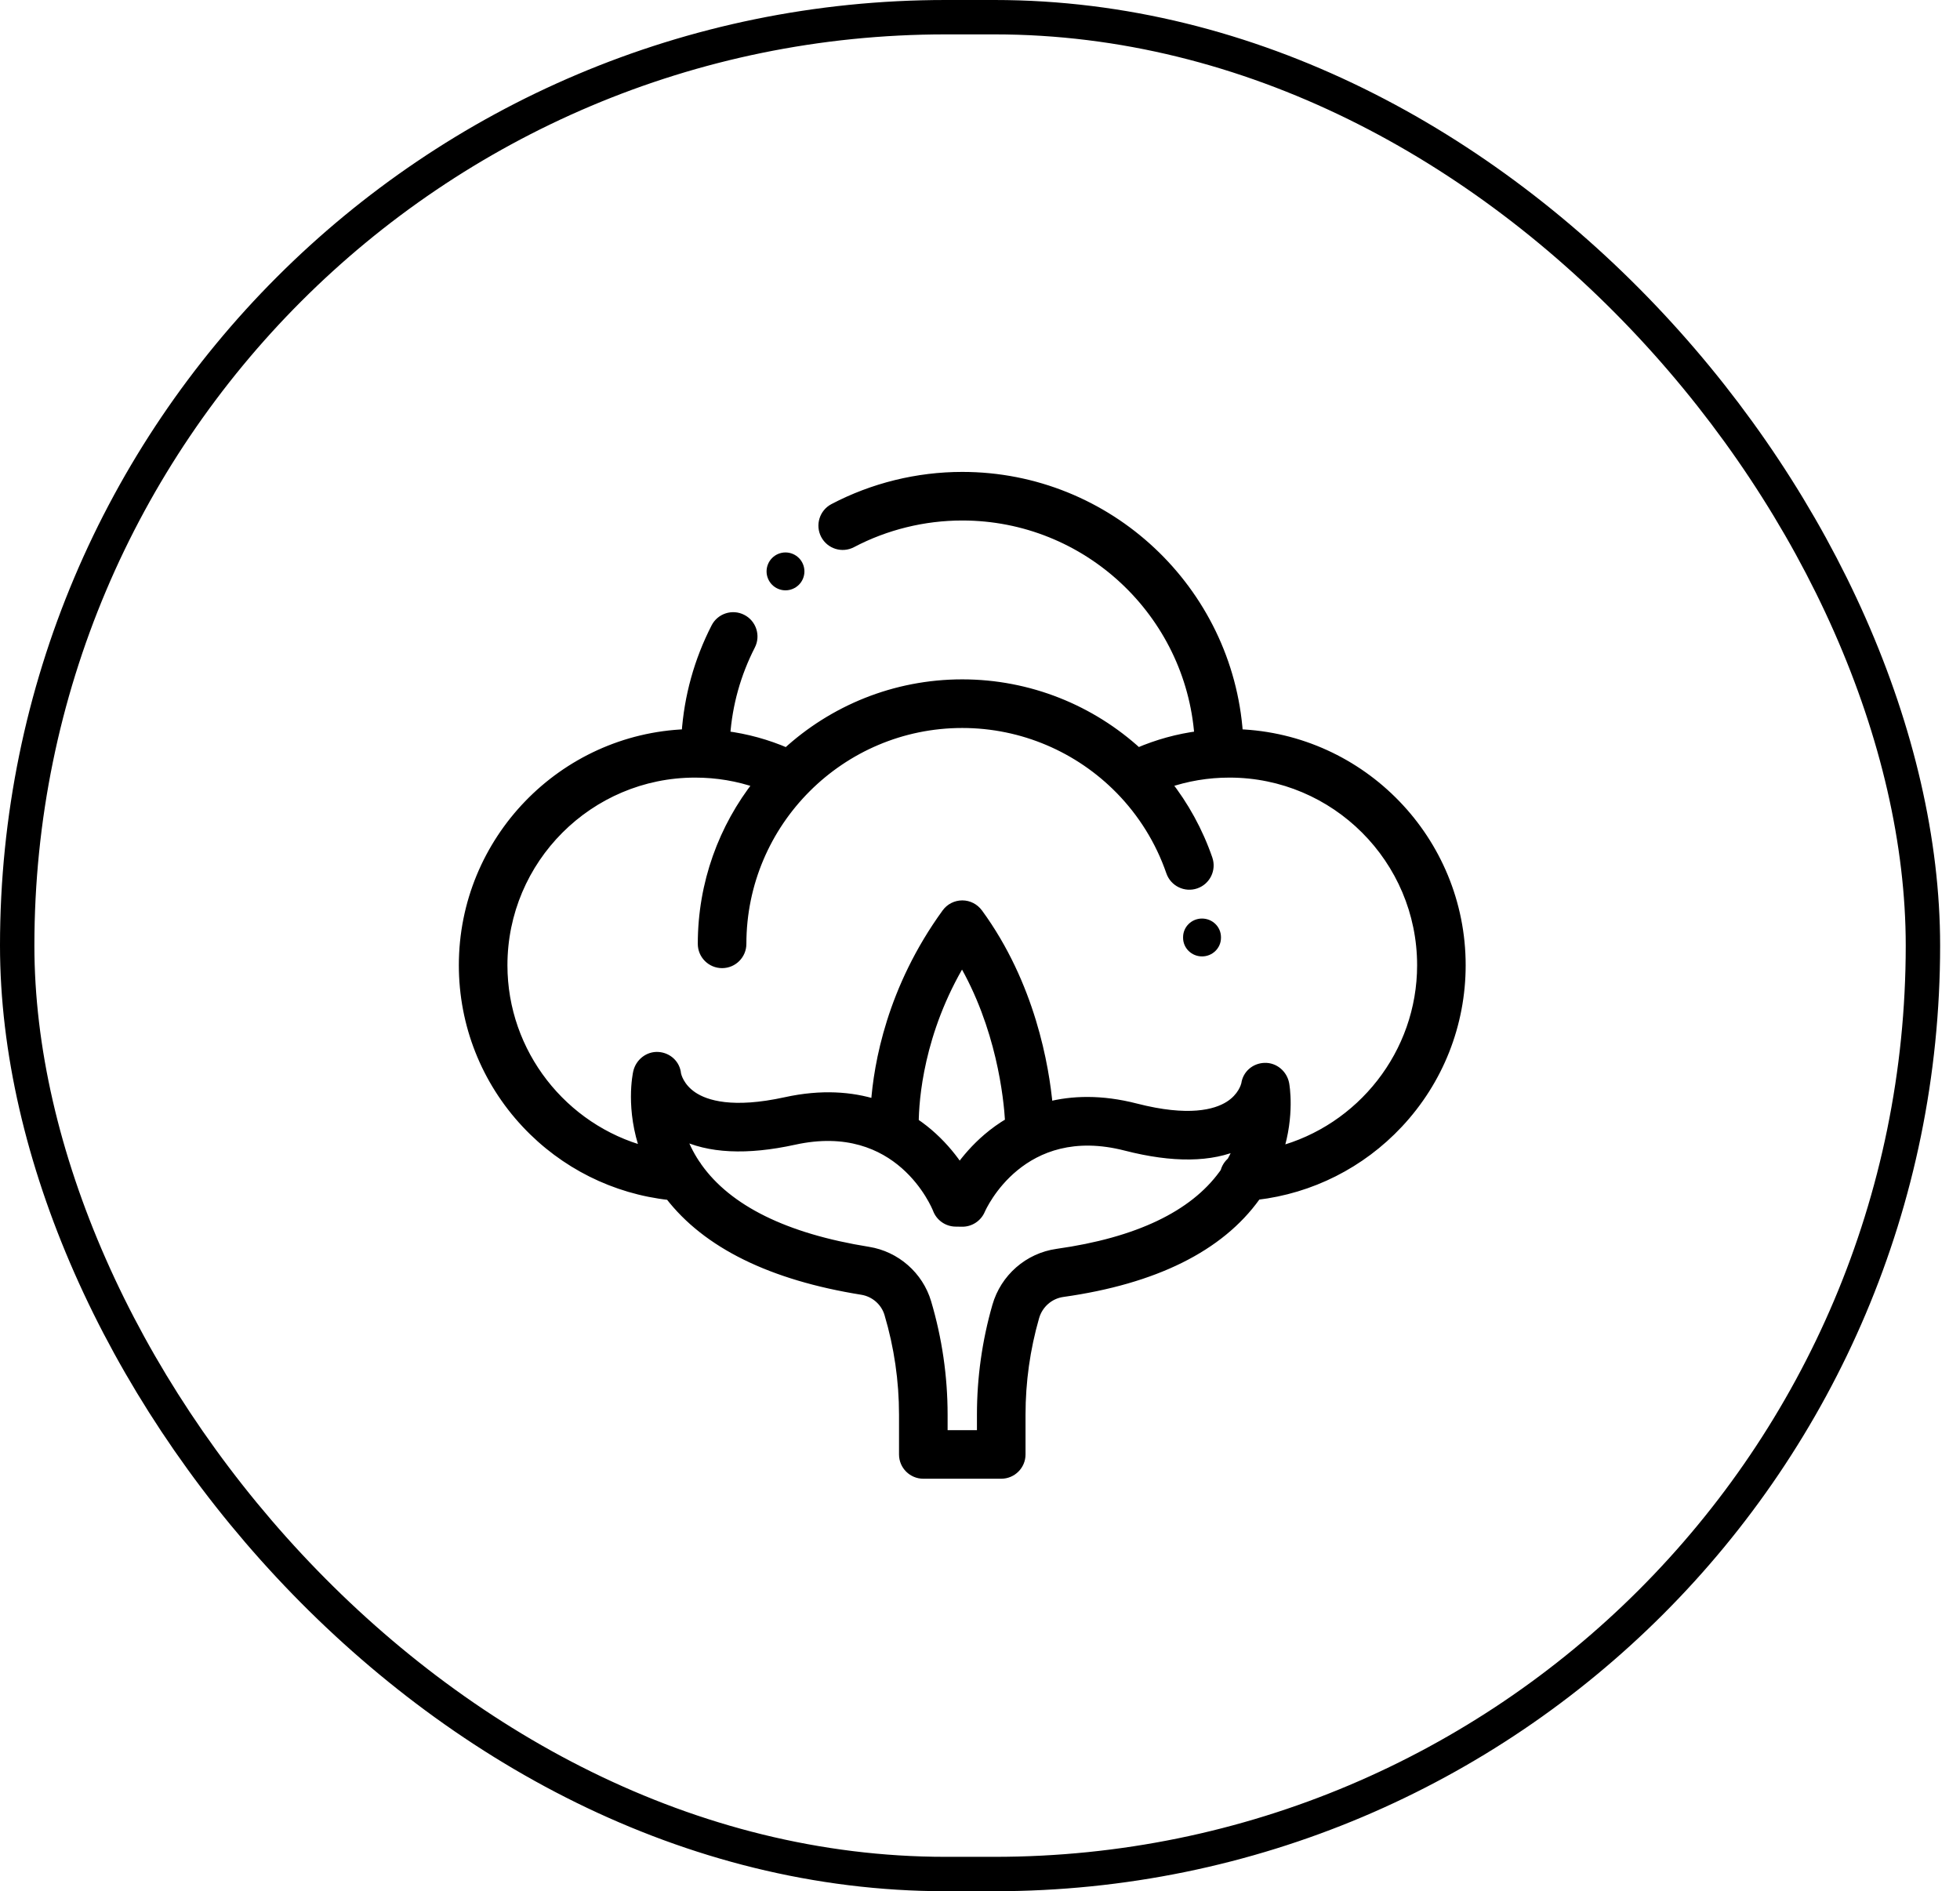 <svg width="57" height="55" viewBox="0 0 57 55" fill="none" xmlns="http://www.w3.org/2000/svg">
<rect x="0.5" y="0.5" width="55.422" height="54" rx="27" stroke="black"/>
<path fill-rule="evenodd" clip-rule="evenodd" d="M27.984 13.864C32.231 13.864 35.718 17.172 36.007 21.346C39.602 21.48 42.484 24.445 42.484 28.071C42.484 29.787 41.838 31.422 40.664 32.674C39.571 33.839 38.118 34.57 36.544 34.755L36.533 34.771C36.528 34.778 36.523 34.785 36.518 34.792C35.463 36.265 33.574 37.203 30.903 37.579C30.514 37.634 30.193 37.916 30.083 38.299C29.818 39.223 29.684 40.18 29.684 41.141V42.298C29.684 42.611 29.43 42.864 29.117 42.864H26.852C26.539 42.864 26.285 42.611 26.285 42.298V41.142C26.285 40.147 26.141 39.158 25.858 38.204C25.751 37.845 25.442 37.576 25.071 37.516C22.436 37.093 20.556 36.166 19.475 34.76C17.881 34.586 16.409 33.851 15.304 32.673C14.13 31.421 13.484 29.787 13.484 28.071C13.484 24.445 16.367 21.48 19.961 21.346C20.035 20.262 20.322 19.224 20.818 18.252C20.96 17.974 21.302 17.863 21.58 18.005C21.859 18.148 21.969 18.489 21.827 18.768C21.405 19.594 21.159 20.476 21.093 21.398C21.709 21.478 22.307 21.642 22.88 21.89C24.225 20.653 26.018 19.897 27.984 19.897C29.921 19.897 31.73 20.637 33.093 21.888C33.664 21.641 34.261 21.477 34.876 21.398C34.614 17.825 31.623 14.997 27.984 14.997C26.865 14.997 25.754 15.271 24.771 15.788C24.495 15.934 24.152 15.827 24.006 15.55C23.86 15.274 23.967 14.931 24.244 14.785C25.389 14.183 26.682 13.864 27.984 13.864ZM28.994 37.987C29.227 37.175 29.914 36.575 30.745 36.458C33.084 36.129 34.712 35.353 35.583 34.153C35.596 34.135 35.609 34.116 35.621 34.098L35.63 34.086C35.658 33.967 35.725 33.863 35.817 33.786C35.913 33.615 35.989 33.446 36.049 33.284C35.225 33.664 34.116 33.679 32.745 33.326C29.698 32.543 28.555 35.084 28.508 35.192C28.417 35.402 28.206 35.539 27.977 35.535L27.786 35.532C27.556 35.528 27.351 35.384 27.268 35.169C27.225 35.061 26.168 32.479 23.095 33.153C21.714 33.456 20.607 33.402 19.797 32.993C19.888 33.268 20.024 33.561 20.221 33.857C20.244 33.885 20.264 33.914 20.282 33.945C21.158 35.184 22.829 36.01 25.251 36.398C26.049 36.526 26.714 37.108 26.944 37.881C27.258 38.941 27.418 40.038 27.418 41.142V41.732H28.551V41.142C28.551 40.075 28.7 39.013 28.994 37.987ZM26.578 32.644C26.583 31.999 26.712 30.016 27.98 27.918C29.116 29.848 29.331 31.92 29.371 32.636C29.124 32.781 28.909 32.939 28.724 33.096C28.375 33.394 28.105 33.714 27.906 33.992C27.716 33.707 27.457 33.378 27.117 33.067C26.962 32.924 26.782 32.78 26.578 32.644ZM37.352 31.522C37.361 31.57 37.514 32.42 37.175 33.485C39.585 32.852 41.352 30.646 41.352 28.071C41.352 24.985 38.841 22.474 35.755 22.474C35.12 22.474 34.506 22.577 33.921 22.781C34.432 23.431 34.843 24.171 35.124 24.983C35.226 25.279 35.069 25.601 34.773 25.703C34.477 25.806 34.155 25.649 34.053 25.353C33.738 24.44 33.229 23.634 32.584 22.972C32.578 22.966 32.571 22.96 32.565 22.953C31.383 21.751 29.746 21.03 27.984 21.03C24.445 21.03 21.566 23.91 21.566 27.449C21.566 27.762 21.312 28.015 21 28.015C20.687 28.015 20.433 27.762 20.433 27.449C20.433 25.689 21.038 24.068 22.052 22.782C21.465 22.578 20.849 22.474 20.214 22.474C17.128 22.474 14.617 24.985 14.617 28.071C14.617 30.637 16.371 32.837 18.768 33.479C18.323 32.252 18.54 31.239 18.552 31.185C18.613 30.913 18.864 30.714 19.142 30.733C19.42 30.752 19.64 30.958 19.666 31.234C19.676 31.284 19.756 31.624 20.14 31.884C20.526 32.144 21.31 32.384 22.852 32.046C23.897 31.817 24.763 31.89 25.467 32.11C25.548 30.955 25.927 28.762 27.526 26.559C27.632 26.412 27.802 26.326 27.983 26.325H27.984C28.165 26.325 28.335 26.411 28.442 26.557C29.967 28.642 30.371 31.015 30.478 32.182C31.176 32.003 32.022 31.971 33.027 32.229C34.558 32.622 35.349 32.411 35.743 32.164C36.134 31.919 36.225 31.582 36.237 31.533C36.272 31.258 36.499 31.06 36.777 31.05C37.058 31.04 37.3 31.247 37.352 31.522Z" fill="black"/>
<path d="M36.007 21.346L35.868 21.356L35.876 21.481L36.002 21.486L36.007 21.346ZM40.664 32.674L40.766 32.769L40.766 32.769L40.664 32.674ZM36.544 34.755L36.528 34.615L36.465 34.623L36.428 34.675L36.544 34.755ZM36.533 34.771L36.417 34.691L36.417 34.692L36.533 34.771ZM36.518 34.792L36.404 34.711L36.404 34.711L36.518 34.792ZM30.903 37.579L30.883 37.44L30.883 37.44L30.903 37.579ZM30.083 38.299L29.948 38.26L29.948 38.26L30.083 38.299ZM25.858 38.204L25.723 38.243L25.723 38.243L25.858 38.204ZM25.071 37.516L25.049 37.654L25.049 37.654L25.071 37.516ZM19.475 34.76L19.587 34.675L19.55 34.627L19.491 34.621L19.475 34.76ZM15.304 32.673L15.202 32.769L15.202 32.769L15.304 32.673ZM19.961 21.346L19.966 21.486L20.092 21.481L20.101 21.355L19.961 21.346ZM20.818 18.252L20.943 18.316L20.943 18.316L20.818 18.252ZM21.58 18.005L21.644 17.881L21.644 17.881L21.58 18.005ZM21.827 18.768L21.952 18.831L21.952 18.831L21.827 18.768ZM21.093 21.398L20.954 21.388L20.944 21.52L21.075 21.537L21.093 21.398ZM22.88 21.89L22.824 22.018L22.907 22.054L22.974 21.993L22.88 21.89ZM33.093 21.888L32.998 21.991L33.065 22.052L33.148 22.017L33.093 21.888ZM34.876 21.398L34.894 21.537L35.025 21.52L35.015 21.387L34.876 21.398ZM24.771 15.788L24.706 15.664L24.706 15.664L24.771 15.788ZM24.006 15.55L24.13 15.485L24.13 15.485L24.006 15.55ZM24.244 14.785L24.178 14.661L24.178 14.661L24.244 14.785ZM30.745 36.458L30.726 36.319L30.726 36.319L30.745 36.458ZM28.994 37.987L28.86 37.949L28.86 37.949L28.994 37.987ZM35.583 34.153L35.47 34.07L35.469 34.071L35.583 34.153ZM35.621 34.098L35.506 34.018L35.506 34.018L35.621 34.098ZM35.63 34.086L35.745 34.166L35.76 34.144L35.766 34.119L35.63 34.086ZM35.817 33.786L35.907 33.893L35.927 33.877L35.939 33.854L35.817 33.786ZM36.049 33.284L36.18 33.332L36.297 33.015L35.99 33.157L36.049 33.284ZM32.745 33.326L32.71 33.462L32.71 33.462L32.745 33.326ZM28.508 35.192L28.38 35.136L28.38 35.136L28.508 35.192ZM27.977 35.535L27.975 35.675L27.975 35.675L27.977 35.535ZM27.786 35.532L27.789 35.392L27.789 35.392L27.786 35.532ZM27.268 35.169L27.399 35.118L27.398 35.117L27.268 35.169ZM23.095 33.153L23.065 33.016L23.065 33.016L23.095 33.153ZM19.797 32.993L19.86 32.868L19.557 32.715L19.664 33.037L19.797 32.993ZM20.221 33.857L20.105 33.935L20.109 33.941L20.114 33.947L20.221 33.857ZM20.282 33.945L20.159 34.013L20.163 34.02L20.167 34.026L20.282 33.945ZM25.251 36.398L25.273 36.26L25.273 36.26L25.251 36.398ZM26.944 37.881L26.809 37.921L26.809 37.921L26.944 37.881ZM27.418 41.732H27.278V41.872H27.418V41.732ZM28.551 41.732V41.872H28.691V41.732H28.551ZM27.98 27.918L28.1 27.847L27.981 27.645L27.86 27.846L27.98 27.918ZM26.578 32.644L26.438 32.643L26.438 32.718L26.5 32.76L26.578 32.644ZM29.371 32.636L29.441 32.757L29.515 32.714L29.51 32.629L29.371 32.636ZM28.724 33.096L28.633 32.99H28.633L28.724 33.096ZM27.906 33.992L27.789 34.069L27.901 34.238L28.02 34.073L27.906 33.992ZM27.117 33.067L27.212 32.964L27.212 32.964L27.117 33.067ZM37.175 33.485L37.042 33.443L36.965 33.685L37.211 33.62L37.175 33.485ZM37.352 31.522L37.215 31.548V31.548L37.352 31.522ZM33.921 22.781L33.875 22.649L33.689 22.713L33.81 22.868L33.921 22.781ZM35.124 24.983L35.256 24.938L35.256 24.937L35.124 24.983ZM34.773 25.703L34.728 25.571L34.727 25.571L34.773 25.703ZM34.053 25.353L33.92 25.399L33.92 25.399L34.053 25.353ZM32.584 22.972L32.684 22.874L32.683 22.873L32.584 22.972ZM32.565 22.953L32.666 22.856L32.665 22.855L32.565 22.953ZM22.052 22.782L22.162 22.869L22.283 22.715L22.098 22.65L22.052 22.782ZM18.768 33.479L18.732 33.614L18.991 33.683L18.9 33.431L18.768 33.479ZM18.552 31.185L18.689 31.216L18.689 31.216L18.552 31.185ZM19.142 30.733L19.133 30.873L19.133 30.873L19.142 30.733ZM19.666 31.234L19.527 31.247L19.527 31.254L19.529 31.261L19.666 31.234ZM20.14 31.884L20.062 32L20.062 32L20.14 31.884ZM22.852 32.046L22.822 31.909H22.822L22.852 32.046ZM25.467 32.11L25.425 32.244L25.594 32.297L25.606 32.12L25.467 32.11ZM27.526 26.559L27.639 26.641L27.639 26.641L27.526 26.559ZM27.983 26.325V26.185L27.983 26.185L27.983 26.325ZM28.442 26.557L28.555 26.474L28.554 26.474L28.442 26.557ZM30.478 32.182L30.338 32.195L30.353 32.359L30.512 32.318L30.478 32.182ZM33.027 32.229L33.062 32.093H33.062L33.027 32.229ZM35.743 32.164L35.669 32.045L35.669 32.045L35.743 32.164ZM36.237 31.533L36.373 31.565L36.375 31.558L36.376 31.551L36.237 31.533ZM36.777 31.05L36.782 31.19L36.782 31.19L36.777 31.05ZM36.147 21.337C35.853 17.09 32.305 13.724 27.984 13.724V14.004C32.157 14.004 35.584 17.255 35.868 21.356L36.147 21.337ZM42.624 28.071C42.624 24.369 39.682 21.342 36.013 21.206L36.002 21.486C39.521 21.617 42.344 24.52 42.344 28.071H42.624ZM40.766 32.769C41.964 31.492 42.624 29.823 42.624 28.071H42.344C42.344 29.752 41.711 31.352 40.562 32.578L40.766 32.769ZM36.56 34.894C38.167 34.706 39.651 33.959 40.766 32.769L40.562 32.578C39.491 33.719 38.069 34.435 36.528 34.615L36.56 34.894ZM36.648 34.85L36.659 34.834L36.428 34.675L36.417 34.691L36.648 34.85ZM36.632 34.874C36.638 34.865 36.644 34.856 36.649 34.849L36.417 34.692C36.412 34.7 36.408 34.705 36.404 34.711L36.632 34.874ZM30.922 37.718C33.613 37.339 35.546 36.39 36.632 34.874L36.404 34.711C35.38 36.14 33.535 37.067 30.883 37.44L30.922 37.718ZM30.218 38.337C30.312 38.007 30.59 37.765 30.922 37.718L30.883 37.44C30.439 37.503 30.073 37.826 29.948 38.26L30.218 38.337ZM29.824 41.141C29.824 40.193 29.956 39.249 30.218 38.337L29.948 38.26C29.68 39.197 29.544 40.167 29.544 41.141H29.824ZM29.824 42.298V41.141H29.544V42.298H29.824ZM29.117 43.004C29.507 43.004 29.824 42.688 29.824 42.298H29.544C29.544 42.533 29.353 42.724 29.117 42.724V43.004ZM26.852 43.004H29.117V42.724H26.852V43.004ZM26.145 42.298C26.145 42.688 26.461 43.004 26.852 43.004V42.724C26.616 42.724 26.425 42.533 26.425 42.298H26.145ZM26.145 41.142V42.298H26.425V41.142H26.145ZM25.723 38.243C26.003 39.185 26.145 40.16 26.145 41.142H26.425C26.425 40.133 26.279 39.131 25.992 38.164L25.723 38.243ZM25.049 37.654C25.367 37.706 25.632 37.937 25.723 38.243L25.992 38.164C25.87 37.753 25.517 37.446 25.093 37.378L25.049 37.654ZM19.364 34.845C20.476 36.292 22.396 37.229 25.049 37.654L25.093 37.378C22.476 36.958 20.637 36.041 19.587 34.675L19.364 34.845ZM15.202 32.769C16.329 33.971 17.833 34.721 19.46 34.899L19.491 34.621C17.93 34.45 16.488 33.731 15.406 32.577L15.202 32.769ZM13.344 28.071C13.344 29.823 14.004 31.491 15.202 32.769L15.406 32.577C14.257 31.352 13.624 29.751 13.624 28.071H13.344ZM19.956 21.206C16.287 21.342 13.344 24.369 13.344 28.071H13.624C13.624 24.52 16.447 21.617 19.966 21.486L19.956 21.206ZM20.694 18.188C20.188 19.177 19.896 20.234 19.821 21.336L20.101 21.355C20.173 20.291 20.455 19.271 20.943 18.316L20.694 18.188ZM21.644 17.881C21.297 17.703 20.871 17.841 20.694 18.188L20.943 18.316C21.05 18.106 21.307 18.023 21.517 18.13L21.644 17.881ZM21.952 18.831C22.129 18.484 21.991 18.058 21.644 17.881L21.516 18.13C21.726 18.237 21.809 18.494 21.702 18.704L21.952 18.831ZM21.233 21.408C21.297 20.505 21.538 19.641 21.952 18.831L21.702 18.704C21.271 19.547 21.021 20.448 20.954 21.388L21.233 21.408ZM22.935 21.761C22.351 21.508 21.74 21.34 21.111 21.259L21.075 21.537C21.678 21.615 22.264 21.775 22.824 22.018L22.935 21.761ZM27.984 19.757C25.981 19.757 24.155 20.528 22.785 21.786L22.974 21.993C24.295 20.779 26.055 20.037 27.984 20.037V19.757ZM33.188 21.785C31.799 20.511 29.957 19.757 27.984 19.757V20.037C29.885 20.037 31.66 20.764 32.998 21.991L33.188 21.785ZM34.858 21.259C34.23 21.34 33.621 21.507 33.037 21.759L33.148 22.017C33.708 21.775 34.292 21.614 34.894 21.537L34.858 21.259ZM27.984 15.137C31.549 15.137 34.48 17.907 34.736 21.408L35.015 21.387C34.748 17.742 31.697 14.857 27.984 14.857V15.137ZM24.836 15.912C25.799 15.405 26.888 15.137 27.984 15.137V14.857C26.843 14.857 25.709 15.136 24.706 15.664L24.836 15.912ZM23.882 15.616C24.064 15.961 24.491 16.094 24.836 15.912L24.706 15.664C24.498 15.774 24.24 15.694 24.13 15.485L23.882 15.616ZM24.178 14.661C23.833 14.843 23.701 15.27 23.882 15.616L24.13 15.485C24.02 15.277 24.101 15.019 24.309 14.909L24.178 14.661ZM27.984 13.724C26.66 13.724 25.344 14.048 24.178 14.661L24.309 14.909C25.434 14.317 26.705 14.004 27.984 14.004V13.724ZM30.726 36.319C29.839 36.444 29.107 37.084 28.86 37.949L29.129 38.026C29.346 37.266 29.989 36.706 30.765 36.596L30.726 36.319ZM35.469 34.071C34.631 35.226 33.048 35.992 30.726 36.319L30.765 36.596C33.12 36.265 34.792 35.48 35.696 34.235L35.469 34.071ZM35.506 34.018C35.493 34.037 35.482 34.054 35.47 34.07L35.696 34.236C35.71 34.216 35.724 34.196 35.737 34.178L35.506 34.018ZM35.514 34.007L35.506 34.018L35.737 34.178L35.745 34.166L35.514 34.007ZM35.727 33.678C35.613 33.774 35.53 33.904 35.494 34.053L35.766 34.119C35.787 34.03 35.837 33.952 35.907 33.893L35.727 33.678ZM35.918 33.235C35.86 33.391 35.787 33.553 35.695 33.718L35.939 33.854C36.039 33.677 36.118 33.502 36.18 33.332L35.918 33.235ZM32.71 33.462C34.096 33.818 35.242 33.81 36.108 33.411L35.99 33.157C35.208 33.518 34.136 33.539 32.78 33.191L32.71 33.462ZM28.637 35.248C28.656 35.203 28.943 34.563 29.59 34.033C30.231 33.508 31.234 33.082 32.71 33.462L32.78 33.191C31.209 32.787 30.116 33.24 29.413 33.816C28.716 34.388 28.407 35.073 28.38 35.136L28.637 35.248ZM27.975 35.675C28.261 35.68 28.523 35.51 28.637 35.248L28.38 35.136C28.311 35.295 28.152 35.398 27.98 35.395L27.975 35.675ZM27.784 35.672L27.975 35.675L27.98 35.395L27.789 35.392L27.784 35.672ZM27.137 35.219C27.24 35.487 27.496 35.667 27.784 35.672L27.789 35.392C27.615 35.389 27.461 35.281 27.399 35.118L27.137 35.219ZM23.125 33.29C24.614 32.963 25.602 33.425 26.226 33.973C26.855 34.526 27.12 35.175 27.138 35.22L27.398 35.117C27.373 35.054 27.088 34.358 26.41 33.763C25.727 33.161 24.649 32.669 23.065 33.016L23.125 33.29ZM19.734 33.118C20.585 33.547 21.729 33.596 23.125 33.29L23.065 33.016C21.699 33.316 20.63 33.256 19.86 32.868L19.734 33.118ZM20.338 33.78C20.148 33.495 20.017 33.213 19.93 32.949L19.664 33.037C19.759 33.324 19.9 33.628 20.105 33.935L20.338 33.78ZM20.404 33.877C20.382 33.838 20.357 33.801 20.329 33.767L20.114 33.947C20.131 33.968 20.146 33.99 20.159 34.013L20.404 33.877ZM25.273 36.26C22.867 35.874 21.241 35.058 20.396 33.864L20.167 34.026C21.076 35.31 22.792 36.145 25.229 36.536L25.273 36.26ZM27.078 37.841C26.833 37.017 26.125 36.396 25.273 36.26L25.229 36.536C25.974 36.656 26.595 37.2 26.809 37.921L27.078 37.841ZM27.558 41.142C27.558 40.024 27.396 38.914 27.078 37.841L26.809 37.921C27.12 38.968 27.278 40.051 27.278 41.142H27.558ZM27.558 41.732V41.142H27.278V41.732H27.558ZM28.551 41.592H27.418V41.872H28.551V41.592ZM28.411 41.142V41.732H28.691V41.142H28.411ZM28.86 37.949C28.562 38.987 28.411 40.062 28.411 41.142H28.691C28.691 40.088 28.838 39.039 29.129 38.026L28.86 37.949ZM27.86 27.846C26.574 29.973 26.444 31.984 26.438 32.643L26.718 32.645C26.723 32.015 26.849 30.059 28.099 27.99L27.86 27.846ZM29.51 32.629C29.47 31.904 29.254 29.805 28.1 27.847L27.859 27.989C28.979 29.891 29.191 31.937 29.231 32.644L29.51 32.629ZM28.815 33.203C28.994 33.05 29.202 32.897 29.441 32.757L29.3 32.516C29.045 32.665 28.823 32.828 28.633 32.99L28.815 33.203ZM28.02 34.073C28.213 33.803 28.476 33.492 28.815 33.203L28.633 32.99C28.273 33.297 27.996 33.625 27.792 33.91L28.02 34.073ZM27.023 33.17C27.353 33.472 27.605 33.792 27.789 34.069L28.022 33.914C27.828 33.622 27.562 33.284 27.212 32.964L27.023 33.17ZM26.5 32.76C26.698 32.892 26.872 33.032 27.023 33.17L27.212 32.964C27.051 32.816 26.866 32.668 26.656 32.528L26.5 32.76ZM37.309 33.528C37.658 32.432 37.501 31.556 37.49 31.495L37.215 31.548C37.222 31.585 37.371 32.408 37.042 33.443L37.309 33.528ZM41.212 28.071C41.212 30.581 39.489 32.732 37.14 33.35L37.211 33.62C39.681 32.972 41.492 30.711 41.492 28.071H41.212ZM35.755 22.614C38.763 22.614 41.212 25.062 41.212 28.071H41.492C41.492 24.907 38.918 22.334 35.755 22.334V22.614ZM33.967 22.913C34.538 22.715 35.136 22.614 35.755 22.614V22.334C35.105 22.334 34.475 22.44 33.875 22.649L33.967 22.913ZM35.256 24.937C34.97 24.11 34.552 23.356 34.031 22.694L33.81 22.868C34.313 23.506 34.716 24.232 34.991 25.029L35.256 24.937ZM34.819 25.836C35.188 25.709 35.383 25.306 35.256 24.938L34.991 25.029C35.068 25.251 34.95 25.494 34.728 25.571L34.819 25.836ZM33.92 25.399C34.048 25.767 34.45 25.963 34.819 25.836L34.727 25.571C34.505 25.648 34.262 25.53 34.185 25.307L33.92 25.399ZM32.484 23.07C33.115 23.718 33.612 24.506 33.92 25.399L34.185 25.307C33.863 24.375 33.344 23.551 32.684 22.874L32.484 23.07ZM32.464 23.05C32.472 23.058 32.479 23.065 32.485 23.071L32.683 22.873C32.676 22.867 32.671 22.861 32.666 22.856L32.464 23.05ZM27.984 21.171C29.707 21.171 31.309 21.875 32.465 23.051L32.665 22.855C31.457 21.627 29.785 20.89 27.984 20.89V21.171ZM21.706 27.449C21.706 23.987 24.523 21.171 27.984 21.171V20.89C24.368 20.89 21.426 23.832 21.426 27.449H21.706ZM21 28.155C21.39 28.155 21.706 27.839 21.706 27.449H21.426C21.426 27.684 21.235 27.875 21 27.875V28.155ZM20.293 27.449C20.293 27.839 20.609 28.155 21 28.155V27.875C20.764 27.875 20.573 27.684 20.573 27.449H20.293ZM21.942 22.696C20.91 24.005 20.293 25.656 20.293 27.449H20.573C20.573 25.722 21.167 24.131 22.162 22.869L21.942 22.696ZM20.214 22.614C20.834 22.614 21.434 22.715 22.006 22.915L22.098 22.65C21.496 22.44 20.865 22.334 20.214 22.334V22.614ZM14.757 28.071C14.757 25.062 17.205 22.614 20.214 22.614V22.334C17.051 22.334 14.477 24.907 14.477 28.071H14.757ZM18.804 33.343C16.468 32.718 14.757 30.572 14.757 28.071H14.477C14.477 30.702 16.275 32.956 18.732 33.614L18.804 33.343ZM18.416 31.154C18.401 31.221 18.178 32.265 18.637 33.526L18.9 33.431C18.468 32.24 18.68 31.257 18.689 31.216L18.416 31.154ZM19.152 30.593C18.8 30.569 18.491 30.819 18.416 31.155L18.689 31.216C18.736 31.006 18.928 30.858 19.133 30.873L19.152 30.593ZM19.806 31.221C19.773 30.873 19.494 30.617 19.152 30.593L19.133 30.873C19.345 30.887 19.508 31.043 19.527 31.247L19.806 31.221ZM20.219 31.768C19.877 31.537 19.809 31.237 19.803 31.207L19.529 31.261C19.543 31.331 19.635 31.712 20.062 32L20.219 31.768ZM22.822 31.909C21.301 32.243 20.561 31.999 20.219 31.768L20.062 32C20.491 32.29 21.319 32.526 22.882 32.183L22.822 31.909ZM25.509 31.977C24.781 31.749 23.89 31.675 22.822 31.909L22.882 32.183C23.904 31.959 24.745 32.032 25.425 32.244L25.509 31.977ZM27.413 26.477C25.794 28.707 25.409 30.928 25.327 32.101L25.606 32.12C25.686 30.982 26.061 28.817 27.639 26.641L27.413 26.477ZM27.983 26.185C27.757 26.186 27.545 26.294 27.413 26.477L27.639 26.641C27.719 26.531 27.847 26.466 27.984 26.465L27.983 26.185ZM27.984 26.185H27.983V26.465H27.984V26.185ZM28.554 26.474C28.421 26.293 28.21 26.185 27.984 26.185V26.465C28.12 26.465 28.248 26.53 28.328 26.64L28.554 26.474ZM30.617 32.17C30.51 30.991 30.102 28.589 28.555 26.474L28.328 26.64C29.833 28.695 30.233 31.038 30.338 32.195L30.617 32.17ZM33.062 32.093C32.035 31.829 31.165 31.861 30.443 32.047L30.512 32.318C31.187 32.144 32.01 32.112 32.992 32.364L33.062 32.093ZM35.669 32.045C35.319 32.264 34.572 32.481 33.062 32.093L32.992 32.364C34.544 32.763 35.379 32.557 35.817 32.282L35.669 32.045ZM36.1 31.501C36.093 31.531 36.017 31.827 35.669 32.045L35.817 32.282C36.252 32.01 36.357 31.634 36.373 31.565L36.1 31.501ZM36.772 30.91C36.429 30.922 36.142 31.169 36.098 31.515L36.376 31.551C36.402 31.347 36.57 31.197 36.782 31.19L36.772 30.91ZM37.49 31.495C37.426 31.158 37.127 30.897 36.772 30.91L36.782 31.19C36.989 31.182 37.174 31.336 37.215 31.548L37.49 31.495Z" fill="black"/>
<path d="M34.955 26.713C34.65 26.714 34.405 26.958 34.406 27.257V27.273C34.406 27.572 34.653 27.814 34.957 27.814C35.261 27.814 35.508 27.572 35.508 27.273V27.252C35.506 26.953 35.26 26.713 34.955 26.713Z" fill="black"/>
<path d="M22.843 17.168C22.989 17.168 23.13 17.109 23.233 17.006C23.336 16.904 23.394 16.762 23.394 16.617C23.394 16.472 23.336 16.33 23.233 16.228C23.13 16.125 22.989 16.066 22.843 16.066C22.698 16.066 22.556 16.125 22.454 16.228C22.352 16.33 22.293 16.472 22.293 16.617C22.293 16.762 22.352 16.904 22.454 17.006C22.556 17.109 22.698 17.168 22.843 17.168Z" fill="black"/>
</svg>
